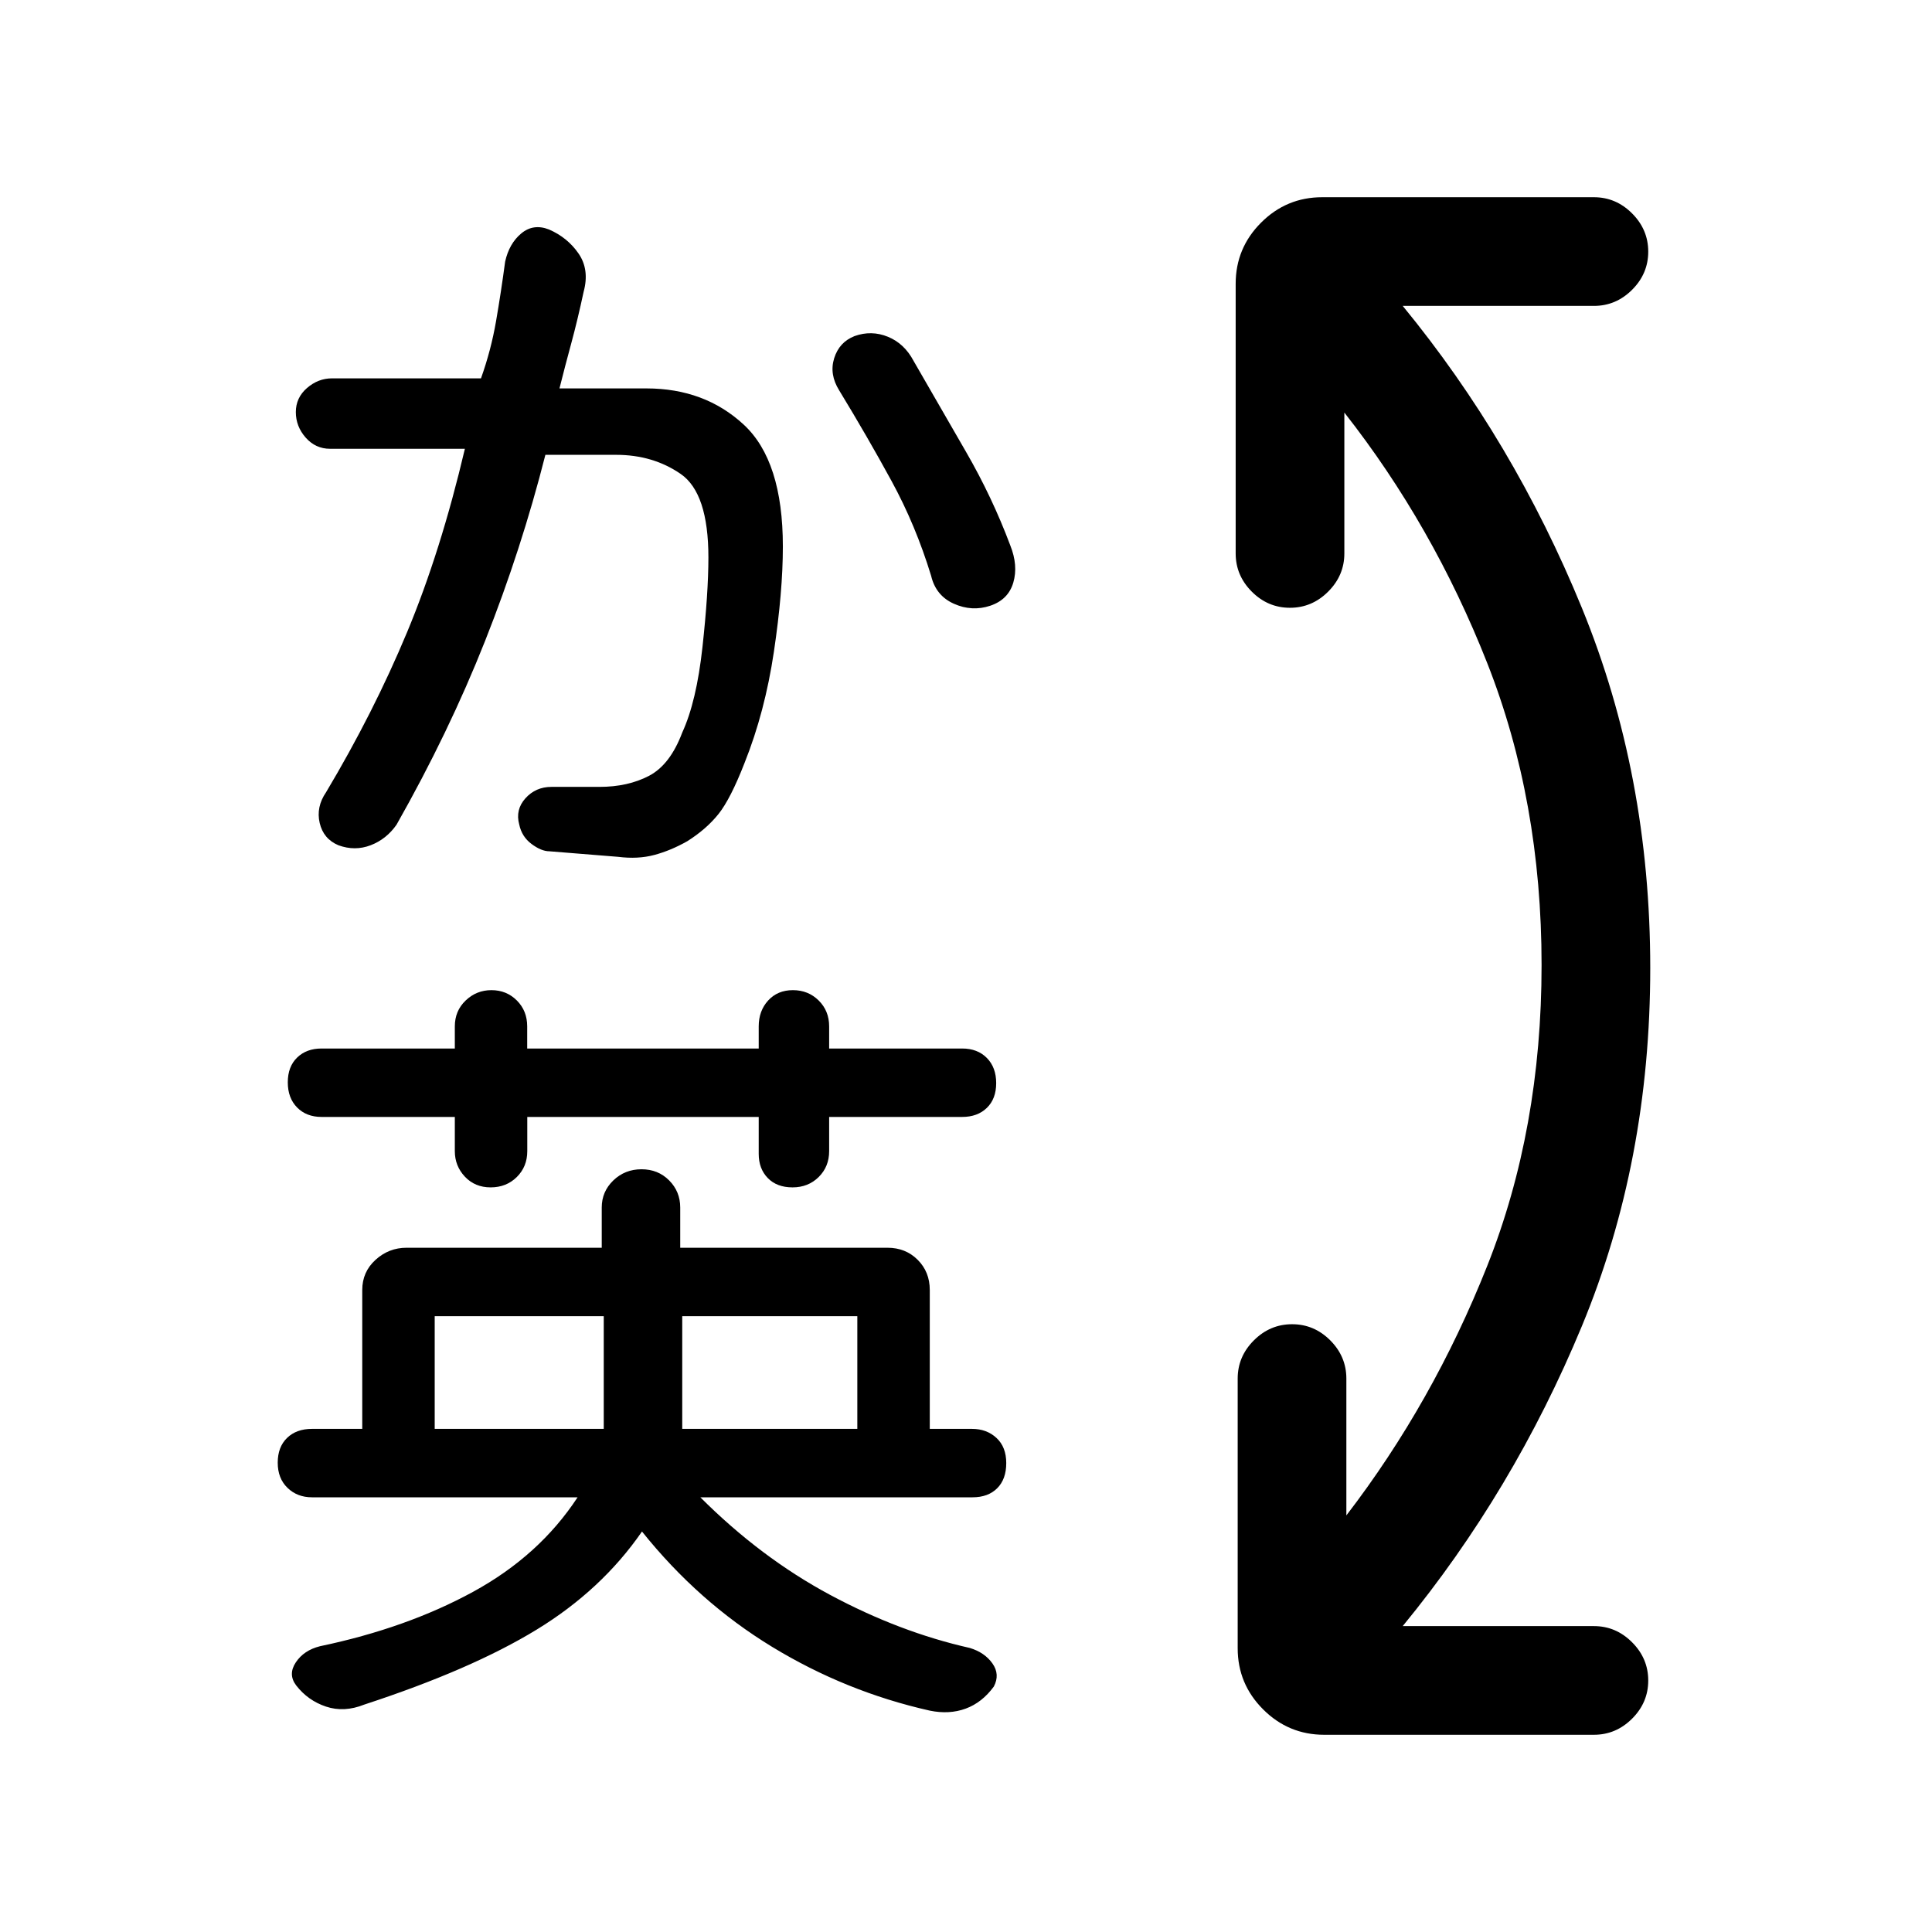 <svg xmlns="http://www.w3.org/2000/svg" height="24" viewBox="0 -960 960 960" width="24"><path d="M658-98q-17.75 0-30.37-12.63Q615-123.25 615-141v-134q0-10.95 8.04-18.98 8.03-8.02 19-8.02 10.96 0 18.96 8.02 8 8.03 8 18.98v68q43-56 70-124t27-149.5q0-81.5-27-150T668-755v70q0 10.95-8.04 18.97-8.03 8.03-19 8.03-10.96 0-18.96-8.03-8-8.02-8-18.97v-134q0-17.75 12.63-30.38Q639.25-862 657-862h135q10.95 0 18.97 8.04 8.03 8.03 8.03 19 0 10.96-8.03 18.96-8.02 8-18.97 8h-95q55 67 89 150t34 179q0 96-34 178t-89 149h95q10.95 0 18.97 8.04 8.03 8.03 8.03 19 0 10.96-8.03 18.96-8.02 8-18.97 8H658ZM216-250h84v-56h-84v56Zm123 0h87v-56h-87v56Zm-95.2-120q-7.8 0-12.8-5.32-5-5.32-5-12.68v-17h-66.23q-7.5 0-12.13-4.69-4.64-4.7-4.64-12.5 0-7.81 4.64-12.31 4.63-4.5 12.13-4.5H226v-11q0-7.71 5.38-12.86 5.37-5.14 12.81-5.14 7.51 0 12.64 5.14 5.13 5.15 5.13 12.86v11H377v-11q0-7.71 4.69-12.86 4.7-5.14 12.3-5.14 7.61 0 12.81 5.14 5.2 5.15 5.2 12.86v11h66.09q7.64 0 12.27 4.69 4.64 4.7 4.64 12.5 0 7.81-4.64 12.31-4.63 4.5-12.27 4.5H412v17q0 7.71-5.2 12.86-5.2 5.14-13 5.14t-12.3-4.64q-4.5-4.63-4.5-12V-405H262v17q0 7.71-5.2 12.86-5.2 5.14-13 5.14ZM319-199q-20 29-52.42 48.8Q234.16-130.4 181-113q-10 4-19 1t-14.83-10.53Q143-128 147-134q4-6 12-8 43-9 76-27t52-47H155q-7.29 0-12.14-4.69-4.86-4.7-4.86-12.5 0-7.81 4.64-12.31 4.63-4.5 12.36-4.5h25v-69q0-9 6.6-15t15.4-6h97v-20q0-7.92 5.76-13.46 5.77-5.54 14-5.54 8.24 0 13.74 5.54T338-360v20h103q9 0 15 6t6 15v69h21q7.29 0 12.14 4.5Q500-241 500-233t-4.5 12.5q-4.5 4.5-12.24 4.5H348q30 30 64.5 48.5t69.36 26.35q7.43 2.24 11.28 7.71 3.86 5.47.68 11.49Q488-114 479.86-111q-8.15 3-17.86 1-41.62-9.35-78.31-31.67Q347-164 319-199Zm-11.9-335.25L273-537q-4 0-8.86-3.62-4.87-3.62-6.14-9.7-2-7.34 3.08-13.01Q266.17-569 274-569h23.83q14.17 0 24.67-5.5Q333-580 339-596q7.08-15.34 10.04-42.37Q352-665.4 352-683q0-32-13.77-41.5-13.76-9.5-32.12-9.5H271q-11.91 46.91-29.96 92.45Q223-596 197.03-550.2 192-543 184.17-540q-7.82 3-16.02 0-7.45-3.14-9.3-11.07Q157-559 162-566.3q23.67-39.68 40.33-79.69Q219-686 231-737h-67q-7.19 0-12.1-5.55-4.9-5.56-4.9-12.69 0-7.14 5.54-11.95T165-772h74q5-14 7.5-28.5T251-830q2-9 8-14t13.73-2q9.27 4 14.77 12t2.5 19q-3 14-6.12 25.5Q280.75-778 278-767h43.2q28.92 0 48.36 18Q389-731 389-688.45q0 22.45-4.46 52.32Q380.09-606.25 370-581q-7 18-13 25.5T341.5-542q-8.21 4.64-16.36 6.82-8.14 2.18-18.04.93ZM492-659q-9 3-18-1t-11.33-13.89Q455-699 443-721q-12-22-26-45-5-8-2.5-16t10.12-11q8.38-3 16.56.33 8.18 3.34 12.77 12Q467-758 480-735.5t22 46.5q4 10 1.5 18.5T492-659Z"/></svg>